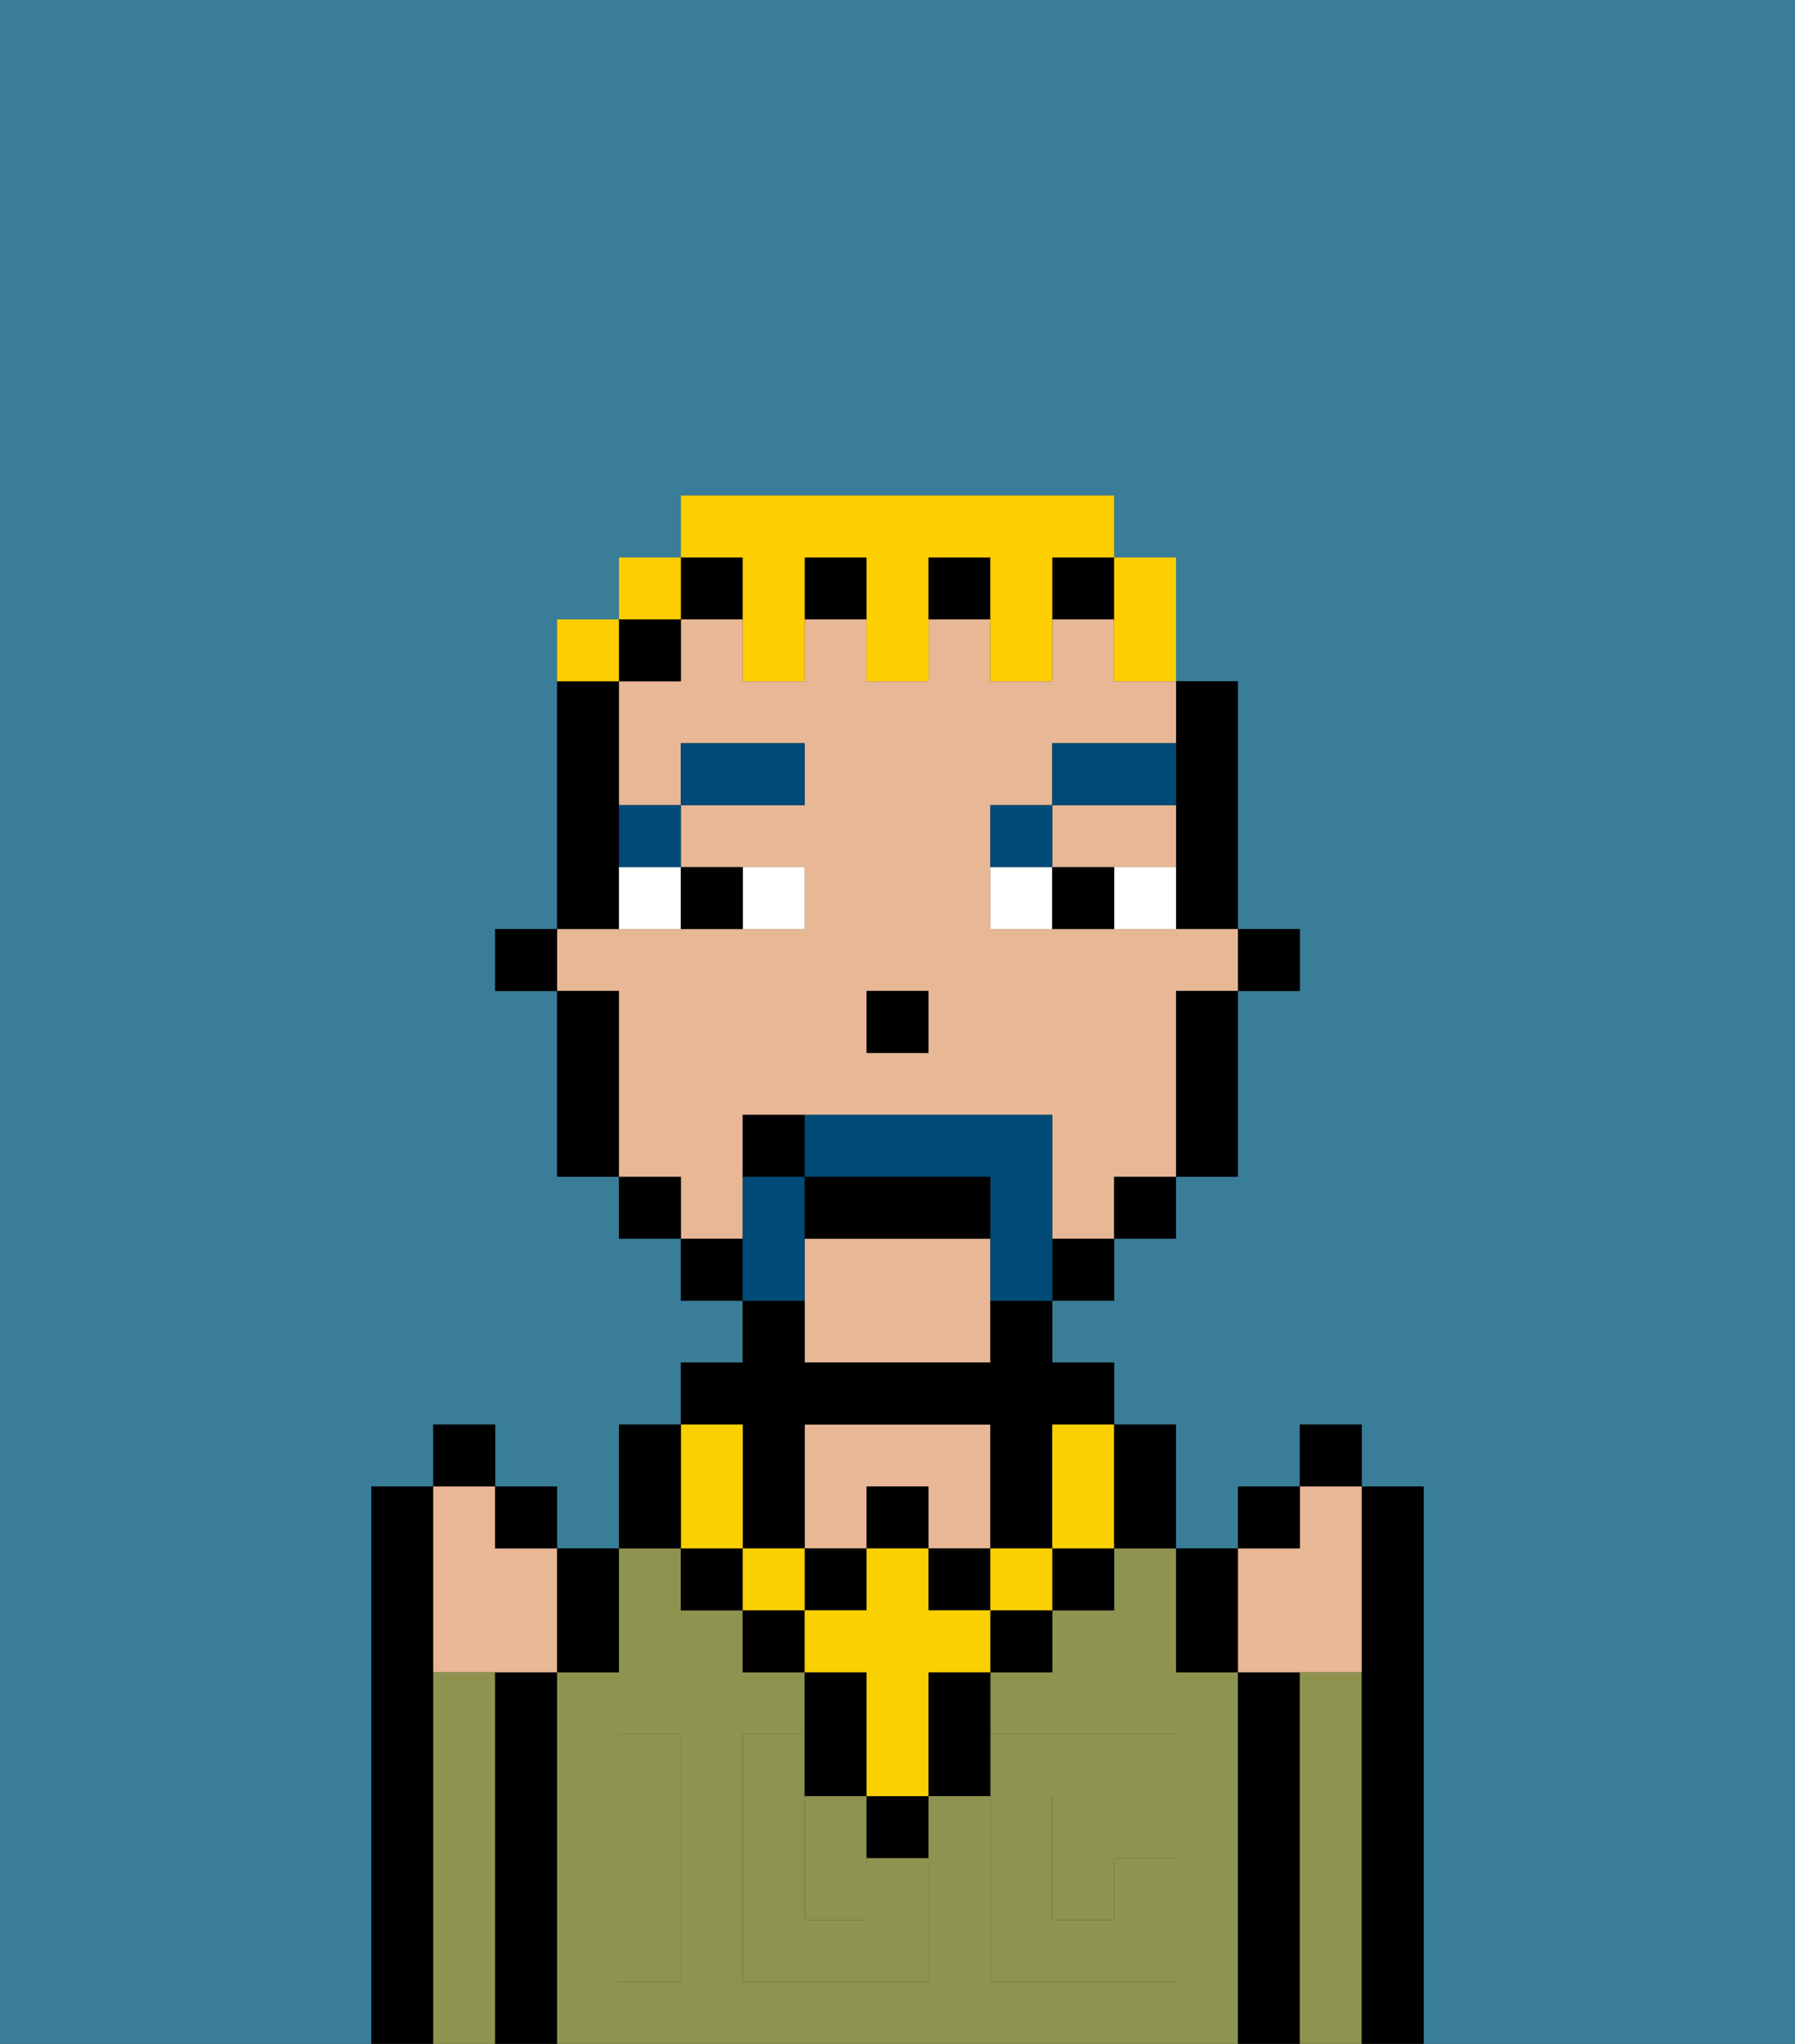 <svg xmlns="http://www.w3.org/2000/svg" viewBox="0 0 29 33"><rect x="0" y="0" width="29" height="33" fill="#333333" stroke="none"/><defs><style>polygon,rect,path{shape-rendering:crispedges;}.ga241-1{fill:#397d98;}.ga241-2{fill:#000000;}.ga241-3{fill:#8e9350;}.ga241-4{fill:#e8b795;}.ga241-5{fill:#8e9350;}.ga241-6{fill:#ffffff;}.ga241-7{fill:#004a77;}.ga241-8{fill:#fad000;}.ga241-9{fill:#004a77;}.ga241-10{fill:#ffce00;}</style></defs><path class="ga241-1" d="M0,33H6V24H7V23H8v1H9v1h1V23h1V22h1V21H11V20H10V19H9V16H8V15H9V10h1V9h1V8h7V9h1v2h1v4h1v1H20v3H19v1H18v1H17v1h1v1h1v2h1V24h1V23h1v1h1v9h6V0H0Z"/><path class="ga241-2" d="M7,27V24H6v9H7V27Z"/><path class="ga241-3" d="M8,27H7v6H8V27Z"/><path class="ga241-2" d="M9,27H8v6H9V27Z"/><path class="ga241-3" d="M13,31h1V29H13Z"/><path class="ga241-3" d="M20,27H19V25H18v1H17v1H16v1h3v1H17v2h1V30h1v2H16V29H15v3H12V28h1V27H12V26H11V25H10v2H9v6H20V27Zm-9,2v3H10V28h1Z"/><path class="ga241-4" d="M14,24h1v1h1V23H13v2h1Z"/><path class="ga241-2" d="M21,27H20v6h1V27Z"/><path class="ga241-3" d="M22,27H21v6h1V27Z"/><path class="ga241-2" d="M23,24H22v9h1V24Z"/><path class="ga241-5" d="M14,31H13V28H12v4h3V30H14Z"/><path class="ga241-5" d="M10,29v3h1V28H10Z"/><path class="ga241-5" d="M16,30v2h3V30H18v1H17V29h2V28H16v2Z"/><rect class="ga241-2" x="20" y="15" width="1" height="1"/><path class="ga241-2" d="M19,13v2h1V11H19v2Z"/><path class="ga241-4" d="M12,19V18h5v2h1V19h1V16h1V15H16V13h1V12h2V11H18V10H17v1H16V10H15v1H14V10H13v1H12V10H11v1H10v2h1V12h2v1H11v1h2v1H9v1h1v3h1v1h1Zm2-3h1v1H14Z"/><path class="ga241-4" d="M18,14h1V13H17v1Z"/><path class="ga241-4" d="M13,20v2h3V20Z"/><path class="ga241-2" d="M19,17v2h1V16H19Z"/><rect class="ga241-2" x="18" y="19" width="1" height="1"/><rect class="ga241-2" x="17" y="20" width="1" height="1"/><rect class="ga241-2" x="11" y="9" width="1" height="1"/><rect class="ga241-2" x="17" y="9" width="1" height="1"/><rect class="ga241-2" x="13" y="9" width="1" height="1"/><rect class="ga241-2" x="15" y="9" width="1" height="1"/><rect class="ga241-2" x="11" y="20" width="1" height="1"/><rect class="ga241-2" x="10" y="10" width="1" height="1"/><rect class="ga241-2" x="10" y="19" width="1" height="1"/><path class="ga241-2" d="M10,14V11H9v4h1Z"/><path class="ga241-2" d="M10,16H9v3h1V16Z"/><rect class="ga241-2" x="8" y="15" width="1" height="1"/><rect class="ga241-2" x="14" y="16" width="1" height="1"/><path class="ga241-6" d="M13,15V14H12v1Z"/><path class="ga241-6" d="M10,15h1V14H10Z"/><path class="ga241-6" d="M18,14v1h1V14Z"/><path class="ga241-6" d="M16,14v1h1V14Z"/><path class="ga241-2" d="M12,15V14H11v1Z"/><path class="ga241-2" d="M17,14v1h1V14Z"/><path class="ga241-7" d="M11,14V13H10v1Z"/><rect class="ga241-7" x="11" y="12" width="2" height="1"/><path class="ga241-7" d="M17,13H16v1h1Z"/><path class="ga241-7" d="M19,12H17v1h2Z"/><path class="ga241-2" d="M14,30h1V29H14Z"/><rect class="ga241-2" x="12" y="26" width="1" height="1"/><path class="ga241-2" d="M15,28v1h1V27H15Z"/><rect class="ga241-2" x="16" y="26" width="1" height="1"/><path class="ga241-2" d="M14,29V27H13v2Z"/><rect class="ga241-2" x="17" y="25" width="1" height="1"/><rect class="ga241-2" x="11" y="25" width="1" height="1"/><rect class="ga241-2" x="14" y="24" width="1" height="1"/><rect class="ga241-2" x="13" y="25" width="1" height="1"/><rect class="ga241-2" x="15" y="25" width="1" height="1"/><path class="ga241-2" d="M12,24v1h1V23h3v2h1V23h1V22H17V21H16v1H13V21H12v1H11v1h1Z"/><rect class="ga241-8" x="16" y="25" width="1" height="1"/><path class="ga241-8" d="M15,26V25H14v1H13v1h1v2h1V27h1V26Z"/><rect class="ga241-8" x="12" y="25" width="1" height="1"/><path class="ga241-8" d="M11,25h1V23H11v2Z"/><path class="ga241-8" d="M17,24v1h1V23H17Z"/><path class="ga241-2" d="M19,25V23H18v2Z"/><path class="ga241-2" d="M11,24V23H10v2h1Z"/><path class="ga241-9" d="M13,20V19H12v2h1Z"/><path class="ga241-9" d="M17,19V18H13v1h3v2h1V19Z"/><path class="ga241-2" d="M16,19H13v1h3Z"/><path class="ga241-2" d="M12,18v1h1V18Z"/><path class="ga241-4" d="M21,27h1V24H21v1H20v2Z"/><path class="ga241-2" d="M20,27V25H19v2Z"/><rect class="ga241-2" x="20" y="24" width="1" height="1"/><rect class="ga241-2" x="21" y="23" width="1" height="1"/><path class="ga241-4" d="M7,27H9V25H8V24H7v3Z"/><path class="ga241-2" d="M10,27V25H9v2Z"/><rect class="ga241-2" x="8" y="24" width="1" height="1"/><rect class="ga241-2" x="7" y="23" width="1" height="1"/><path class="ga241-10" d="M18,11h1V9H18v2Z"/><path class="ga241-10" d="M12,10v1h1V9h1v2h1V9h1v2h1V9h1V8H11V9h1Z"/><rect class="ga241-10" x="10" y="9" width="1" height="1"/><path class="ga241-10" d="M10,10H9v1h1Z"/></svg>
